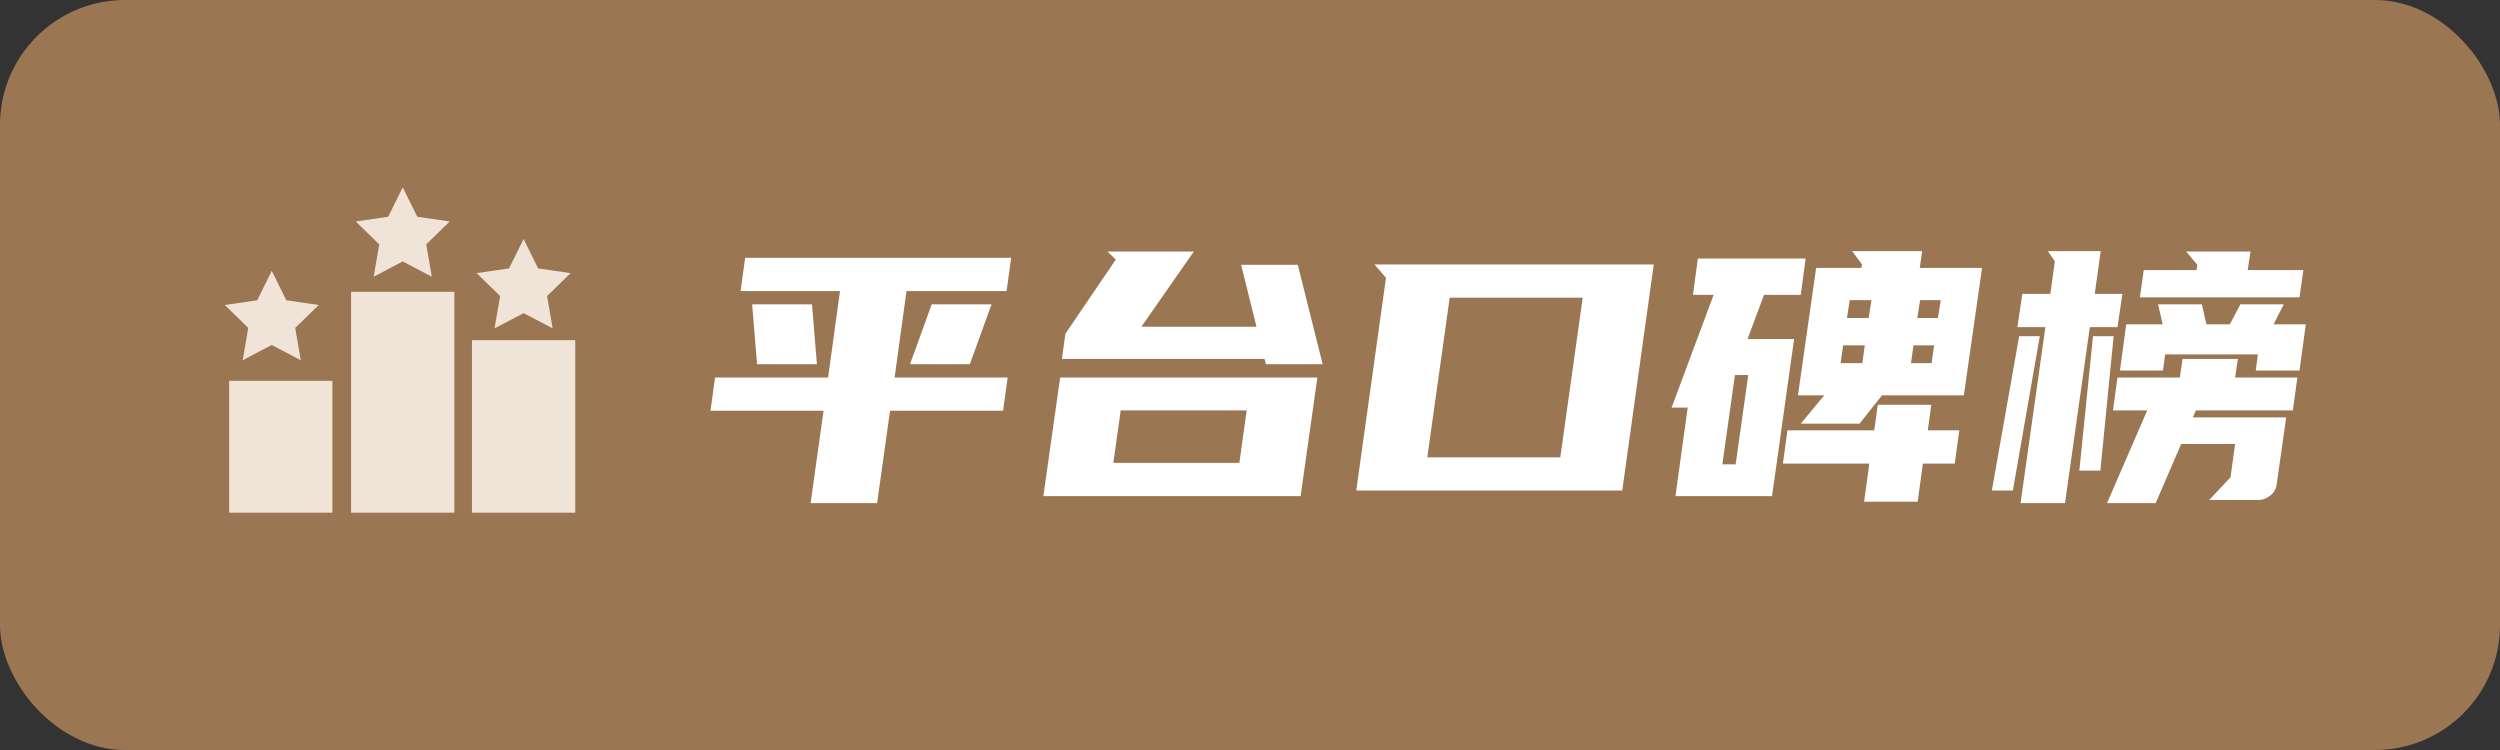 <svg xmlns="http://www.w3.org/2000/svg" xmlns:xlink="http://www.w3.org/1999/xlink" width="100" height="30" viewBox="0 0 100 30" fill="none">
<rect x="0" y="0" width="100" height="30" fill="#333333" stroke="none"/>
<rect  x="0" y="0" width="100" height="30" rx="5"    fill="#9A7653" >
</rect>
<g >
<path     fill="#FFFFFF"  d="M40.446 10.312L40.264 11.642L36.26 11.642L35.784 15.1L40.306 15.1L40.124 16.43L35.602 16.43L35.084 20.126L32.424 20.126L32.942 16.43L28.42 16.43L28.602 15.1L33.124 15.1L33.6 11.642L29.624 11.642L29.806 10.312L40.446 10.312ZM37.268 12.174L39.662 12.174L38.794 14.568L36.4 14.568L37.268 12.174ZM32.676 14.568L30.282 14.568L30.086 12.174L32.48 12.174L32.676 14.568ZM52.696 15.1L52.024 19.846L41.734 19.846L42.406 15.1L52.696 15.1ZM51.912 10.592L52.906 14.568L50.638 14.568L50.582 14.358L42.476 14.358L42.616 13.35L44.632 10.382L44.296 10.06L47.754 10.06L45.654 13.07L50.26 13.07L49.644 10.592L51.912 10.592ZM49.574 18.516L49.868 16.416L44.828 16.416L44.534 18.516L49.574 18.516ZM66.15 10.578L64.89 19.622L54.25 19.622L55.44 11.11L54.978 10.578L66.15 10.578ZM62.412 18.292L63.308 11.908L57.988 11.908L57.092 18.292L62.412 18.292ZM74.452 10.718L74.48 10.578L74.088 10.046L76.888 10.046L76.79 10.718L79.282 10.718L78.554 15.814L75.278 15.814L74.382 16.948L72.03 16.948L72.968 15.814L71.918 15.814L72.646 10.718L74.452 10.718ZM72.226 10.34L72.03 11.796L70.56 11.796L69.902 13.56L71.764 13.56L70.882 19.846L67.018 19.846L67.508 16.304L66.864 16.304L68.544 11.796L67.718 11.796L67.914 10.34L72.226 10.34ZM77.252 16.192L77.112 17.214L78.372 17.214L78.19 18.544L76.916 18.544L76.706 20.07L74.564 20.07L74.774 18.544L71.316 18.544L71.498 17.214L74.97 17.214L75.11 16.192L77.252 16.192ZM69.426 18.572L69.93 15.002L69.398 15.002L68.894 18.572L69.426 18.572ZM73.878 12.72L74.746 12.72L74.858 12.006L73.99 12.006L73.878 12.72ZM74.494 14.526L74.592 13.812L73.724 13.812L73.626 14.526L74.494 14.526ZM76.692 12.72L77.518 12.72L77.63 12.006L76.804 12.006L76.692 12.72ZM77.266 14.526L77.364 13.812L76.538 13.812L76.44 14.526L77.266 14.526ZM89.222 19.09L89.404 17.76L87.248 17.76L86.226 20.126L84.28 20.126L85.89 16.416L84.518 16.416L84.7 15.1L87.192 15.1L87.304 14.358L89.516 14.358L89.404 15.1L91.896 15.1L91.714 16.416L87.836 16.416L87.71 16.696L91.448 16.696L91.07 19.356Q91.042 19.636 90.818 19.818Q90.594 20 90.328 20L88.368 20L89.222 19.09ZM81.816 13.084L80.696 13.084L80.892 11.754L82.012 11.754L82.194 10.452L81.914 10.046L84.028 10.046L83.79 11.754L84.896 11.754L84.7 13.084L83.594 13.084L82.6 20.126L80.822 20.126L81.816 13.084ZM88.256 12.972L89.194 12.972L89.614 12.174L91.35 12.174L90.944 12.972L92.232 12.972L91.98 14.82L90.23 14.82L90.314 14.176L86.604 14.176L86.52 14.82L84.798 14.82L85.05 12.972L86.506 12.972L86.324 12.174L88.074 12.174L88.256 12.972ZM87.864 10.802L87.892 10.592L87.444 10.06L90.02 10.06L89.908 10.802L92.134 10.802L91.98 11.894L85.596 11.894L85.75 10.802L87.864 10.802ZM79.674 19.622L80.766 13.448L81.592 13.448L80.514 19.622L79.674 19.622ZM83.174 18.824L83.72 13.448L84.546 13.448L84.014 18.824L83.174 18.824Z">
</path>
</g>
<path d="M9.166 15.233L13.297 15.233L13.297 20.508L9.166 20.508L9.166 15.233ZM14.044 11.672L18.175 11.672L18.175 20.506L14.044 20.506L14.044 11.672ZM18.878 13.606L23.009 13.606L23.009 20.506L18.878 20.506L18.878 13.606ZM9.708 14.409L10.87 13.798L12.031 14.409L11.809 13.116L12.75 12.2L11.452 12.011L10.87 10.834L10.289 12.011L8.991 12.2L9.93 13.116L9.708 14.409ZM14.947 11.069L16.11 10.458L17.272 11.069L17.05 9.775L17.989 8.859L16.691 8.67L16.11 7.494L15.528 8.67L14.23 8.859L15.169 9.775L14.947 11.069ZM19.783 13.134L20.944 12.525L22.106 13.134L21.884 11.841L22.823 10.925L21.525 10.736L20.944 9.559L20.363 10.736L19.064 10.925L20.005 11.841L19.783 13.134Z"   fill="#F0E4D8" >
</path>
</svg>
